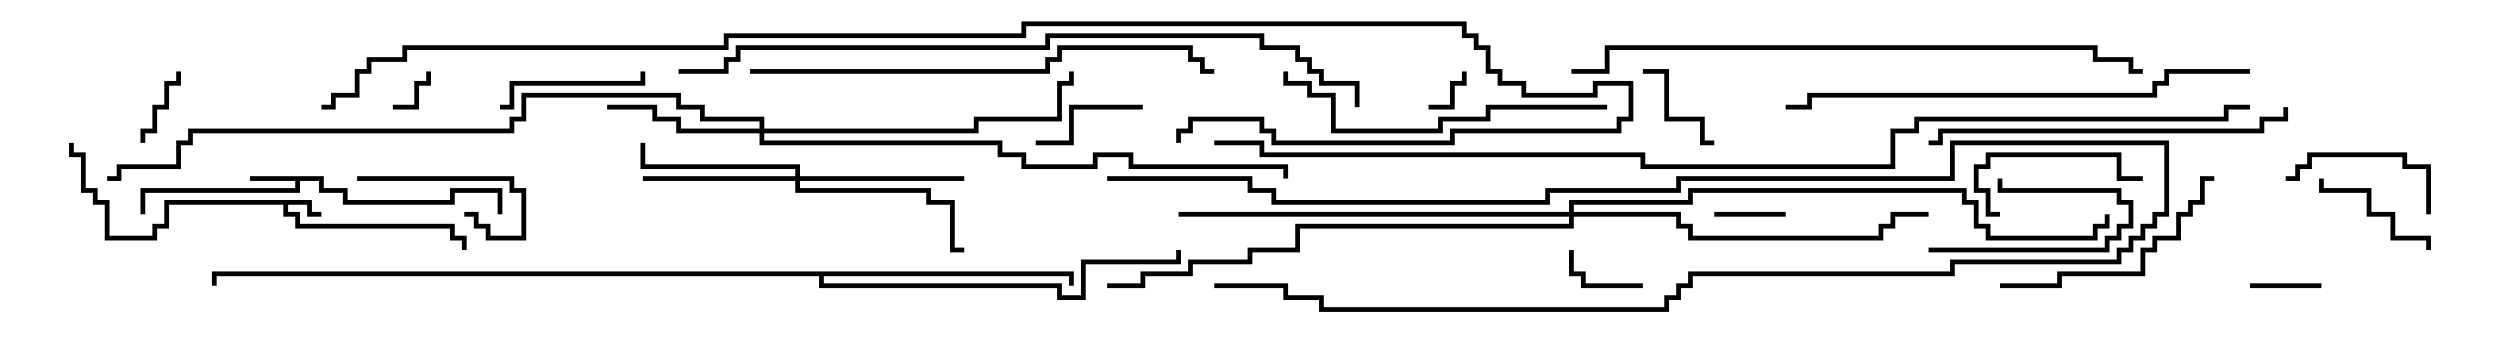 <svg version="1.1" width="105" height="15" xmlns="http://www.w3.org/2000/svg"><path d="M13.1,8.4L13.1,8.9L13.5,8.9L13.5,9.1L12.9,9.1L12.9,8.6L12.1,8.6L12.1,8.9L12.6,8.9L12.6,9.4L19.1,9.4L19.1,9.9L19.6,9.9L19.6,10.5L19.4,10.5L19.4,10.1L18.9,10.1L18.9,9.6L12.4,9.6L12.4,9.1L11.9,9.1L11.9,8.6L7.1,8.6L7.1,9.6L6.6,9.6L6.6,10.1L4.4,10.1L4.4,8.6L3.9,8.6L3.9,8.1L3.4,8.1L3.4,6.6L2.9,6.6L2.9,6L3.1,6L3.1,6.4L3.6,6.4L3.6,7.9L4.1,7.9L4.1,8.4L4.6,8.4L4.6,9.9L6.4,9.9L6.4,9.4L6.9,9.4L6.9,8.4z" stroke="none"/><path d="M13.6,7.4L13.6,7.9L14.6,7.9L14.6,8.4L18.9,8.4L18.9,7.9L21.1,7.9L21.1,9L20.9,9L20.9,8.1L19.1,8.1L19.1,8.6L14.4,8.6L14.4,8.1L13.4,8.1L13.4,7.6L12.6,7.6L12.6,8.1L6.1,8.1L6.1,9L5.9,9L5.9,7.9L12.4,7.9L12.4,7.6L10.5,7.6L10.5,7.4z" stroke="none"/><path d="M45.1,11.4L45.1,12L44.9,12L44.9,11.6L34.6,11.6L34.6,11.9L44.6,11.9L44.6,12.4L45.4,12.4L45.4,10.9L49.4,10.9L49.4,10.5L49.6,10.5L49.6,11.1L45.6,11.1L45.6,12.6L44.4,12.6L44.4,12.1L34.4,12.1L34.4,11.6L9.1,11.6L9.1,12L8.9,12L8.9,11.4z" stroke="none"/><path d="M33.4,7.4L33.4,7.1L26.9,7.1L26.9,6L27.1,6L27.1,6.9L33.6,6.9L33.6,7.4L40.5,7.4L40.5,7.6L33.6,7.6L33.6,7.9L39.1,7.9L39.1,8.4L40.1,8.4L40.1,10.4L40.5,10.4L40.5,10.6L39.9,10.6L39.9,8.6L38.9,8.6L38.9,8.1L33.4,8.1L33.4,7.6L27,7.6L27,7.4z" stroke="none"/><path d="M31.9,5.4L31.9,5.1L29.4,5.1L29.4,4.6L28.4,4.6L28.4,4.1L22.1,4.1L22.1,5.1L21.6,5.1L21.6,5.6L8.1,5.6L8.1,6.1L7.6,6.1L7.6,7.1L5.1,7.1L5.1,7.6L4.5,7.6L4.5,7.4L4.9,7.4L4.9,6.9L7.4,6.9L7.4,5.9L7.9,5.9L7.9,5.4L21.4,5.4L21.4,4.9L21.9,4.9L21.9,3.9L28.6,3.9L28.6,4.4L29.6,4.4L29.6,4.9L32.1,4.9L32.1,5.4L40.9,5.4L40.9,4.9L44.4,4.9L44.4,3.4L44.9,3.4L44.9,3L45.1,3L45.1,3.6L44.6,3.6L44.6,5.1L41.1,5.1L41.1,5.6L32.1,5.6L32.1,5.9L42.1,5.9L42.1,6.4L43.1,6.4L43.1,6.9L45.9,6.9L45.9,6.4L47.6,6.4L47.6,6.9L54.1,6.9L54.1,7.5L53.9,7.5L53.9,7.1L47.4,7.1L47.4,6.6L46.1,6.6L46.1,7.1L42.9,7.1L42.9,6.6L41.9,6.6L41.9,6.1L31.9,6.1L31.9,5.6L28.4,5.6L28.4,5.1L27.4,5.1L27.4,4.6L25.5,4.6L25.5,4.4L27.6,4.4L27.6,4.9L28.6,4.9L28.6,5.4z" stroke="none"/><path d="M65.9,8.9L65.9,8.4L70.9,8.4L70.9,7.9L82.6,7.9L82.6,8.4L83.1,8.4L83.1,9.4L83.6,9.4L83.6,9.9L87.9,9.9L87.9,9.4L88.4,9.4L88.4,9L88.6,9L88.6,9.6L88.1,9.6L88.1,10.1L83.4,10.1L83.4,9.6L82.9,9.6L82.9,8.6L82.4,8.6L82.4,8.1L71.1,8.1L71.1,8.6L66.1,8.6L66.1,8.9L70.6,8.9L70.6,9.4L71.1,9.4L71.1,9.9L78.9,9.9L78.9,9.4L79.4,9.4L79.4,8.9L81,8.9L81,9.1L79.6,9.1L79.6,9.6L79.1,9.6L79.1,10.1L70.9,10.1L70.9,9.6L70.4,9.6L70.4,9.1L66.1,9.1L66.1,9.6L54.6,9.6L54.6,10.6L52.6,10.6L52.6,11.1L50.1,11.1L50.1,11.6L48.1,11.6L48.1,12.1L46.5,12.1L46.5,11.9L47.9,11.9L47.9,11.4L49.9,11.4L49.9,10.9L52.4,10.9L52.4,10.4L54.4,10.4L54.4,9.4L65.9,9.4L65.9,9.1L49.5,9.1L49.5,8.9z" stroke="none"/><path d="M16.5,4.6L16.5,4.4L17.4,4.4L17.4,3.4L17.9,3.4L17.9,3L18.1,3L18.1,3.6L17.6,3.6L17.6,4.6z" stroke="none"/><path d="M60,4.6L60,4.4L60.9,4.4L60.9,3.4L61.4,3.4L61.4,3L61.6,3L61.6,3.6L61.1,3.6L61.1,4.6z" stroke="none"/><path d="M94.5,12.1L94.5,11.9L97.5,11.9L97.5,12.1z" stroke="none"/><path d="M75,8.9L75,9.1L72,9.1L72,8.9z" stroke="none"/><path d="M69,11.9L69,12.1L66.4,12.1L66.4,11.6L65.9,11.6L65.9,10.5L66.1,10.5L66.1,11.4L66.6,11.4L66.6,11.9z" stroke="none"/><path d="M7.4,3L7.6,3L7.6,3.6L7.1,3.6L7.1,4.6L6.6,4.6L6.6,5.6L6.1,5.6L6.1,6L5.9,6L5.9,5.4L6.4,5.4L6.4,4.4L6.9,4.4L6.9,3.4L7.4,3.4z" stroke="none"/><path d="M81,10.6L81,10.4L88.4,10.4L88.4,9.9L88.9,9.9L88.9,9.4L89.4,9.4L89.4,8.6L88.9,8.6L88.9,8.1L83.9,8.1L83.9,7.5L84.1,7.5L84.1,7.9L89.1,7.9L89.1,8.4L89.6,8.4L89.6,9.6L89.1,9.6L89.1,10.1L88.6,10.1L88.6,10.6z" stroke="none"/><path d="M72,5.9L72,6.1L71.4,6.1L71.4,5.1L69.9,5.1L69.9,3.1L69,3.1L69,2.9L70.1,2.9L70.1,4.9L71.6,4.9L71.6,5.9z" stroke="none"/><path d="M19.5,9.1L19.5,8.9L20.1,8.9L20.1,9.4L20.6,9.4L20.6,9.9L21.9,9.9L21.9,8.1L21.4,8.1L21.4,7.6L15,7.6L15,7.4L21.6,7.4L21.6,7.9L22.1,7.9L22.1,10.1L20.4,10.1L20.4,9.6L19.9,9.6L19.9,9.1z" stroke="none"/><path d="M48,4.4L48,4.6L45.1,4.6L45.1,6.1L43.5,6.1L43.5,5.9L44.9,5.9L44.9,4.4z" stroke="none"/><path d="M97.4,7.5L97.6,7.5L97.6,7.9L99.6,7.9L99.6,8.9L100.6,8.9L100.6,9.9L102.1,9.9L102.1,10.5L101.9,10.5L101.9,10.1L100.4,10.1L100.4,9.1L99.4,9.1L99.4,8.1L97.4,8.1z" stroke="none"/><path d="M84,8.9L84,9.1L83.4,9.1L83.4,8.1L82.9,8.1L82.9,6.9L83.4,6.9L83.4,6.4L89.1,6.4L89.1,7.4L90,7.4L90,7.6L88.9,7.6L88.9,6.6L83.6,6.6L83.6,7.1L83.1,7.1L83.1,7.9L83.6,7.9L83.6,8.9z" stroke="none"/><path d="M21,4.6L21,4.4L21.4,4.4L21.4,3.4L26.9,3.4L26.9,3L27.1,3L27.1,3.6L21.6,3.6L21.6,4.6z" stroke="none"/><path d="M102.1,9L101.9,9L101.9,7.1L100.9,7.1L100.9,6.6L97.1,6.6L97.1,7.1L96.6,7.1L96.6,7.6L96,7.6L96,7.4L96.4,7.4L96.4,6.9L96.9,6.9L96.9,6.4L101.1,6.4L101.1,6.9L102.1,6.9z" stroke="none"/><path d="M46.5,7.6L46.5,7.4L52.6,7.4L52.6,7.9L53.6,7.9L53.6,8.4L64.9,8.4L64.9,7.9L70.4,7.9L70.4,7.4L81.9,7.4L81.9,5.9L91.1,5.9L91.1,9.1L90.6,9.1L90.6,9.6L90.1,9.6L90.1,10.1L89.6,10.1L89.6,10.6L89.1,10.6L89.1,11.1L82.1,11.1L82.1,11.6L71.1,11.6L71.1,12.1L70.6,12.1L70.6,12.6L70.1,12.6L70.1,13.1L55.4,13.1L55.4,12.6L53.9,12.6L53.9,12.1L51,12.1L51,11.9L54.1,11.9L54.1,12.4L55.6,12.4L55.6,12.9L69.9,12.9L69.9,12.4L70.4,12.4L70.4,11.9L70.9,11.9L70.9,11.4L81.9,11.4L81.9,10.9L88.9,10.9L88.9,10.4L89.4,10.4L89.4,9.9L89.9,9.9L89.9,9.4L90.4,9.4L90.4,8.9L90.9,8.9L90.9,6.1L82.1,6.1L82.1,7.6L70.6,7.6L70.6,8.1L65.1,8.1L65.1,8.6L53.4,8.6L53.4,8.1L52.4,8.1L52.4,7.6z" stroke="none"/><path d="M84,12.1L84,11.9L86.4,11.9L86.4,11.4L89.9,11.4L89.9,10.4L90.4,10.4L90.4,9.9L91.4,9.9L91.4,8.9L91.9,8.9L91.9,8.4L92.4,8.4L92.4,7.4L93,7.4L93,7.6L92.6,7.6L92.6,8.6L92.1,8.6L92.1,9.1L91.6,9.1L91.6,10.1L90.6,10.1L90.6,10.6L90.1,10.6L90.1,11.6L86.6,11.6L86.6,12.1z" stroke="none"/><path d="M67.5,4.4L67.5,4.6L62.6,4.6L62.6,5.1L60.6,5.1L60.6,5.6L55.9,5.6L55.9,4.1L54.9,4.1L54.9,3.6L53.9,3.6L53.9,3L54.1,3L54.1,3.4L55.1,3.4L55.1,3.9L56.1,3.9L56.1,5.4L60.4,5.4L60.4,4.9L62.4,4.9L62.4,4.4z" stroke="none"/><path d="M81,6.1L81,5.9L81.4,5.9L81.4,5.4L94.9,5.4L94.9,4.9L95.9,4.9L95.9,4.5L96.1,4.5L96.1,5.1L95.1,5.1L95.1,5.6L81.6,5.6L81.6,6.1z" stroke="none"/><path d="M31.5,3.1L31.5,2.9L43.9,2.9L43.9,2.4L44.4,2.4L44.4,1.9L50.1,1.9L50.1,2.4L50.6,2.4L50.6,2.9L51,2.9L51,3.1L50.4,3.1L50.4,2.6L49.9,2.6L49.9,2.1L44.6,2.1L44.6,2.6L44.1,2.6L44.1,3.1z" stroke="none"/><path d="M94.5,2.9L94.5,3.1L91.1,3.1L91.1,3.6L90.6,3.6L90.6,4.1L76.1,4.1L76.1,4.6L75,4.6L75,4.4L75.9,4.4L75.9,3.9L90.4,3.9L90.4,3.4L90.9,3.4L90.9,2.9z" stroke="none"/><path d="M66,3.1L66,2.9L67.4,2.9L67.4,1.9L88.1,1.9L88.1,2.4L89.6,2.4L89.6,2.9L90,2.9L90,3.1L89.4,3.1L89.4,2.6L87.9,2.6L87.9,2.1L67.6,2.1L67.6,3.1z" stroke="none"/><path d="M28.5,3.1L28.5,2.9L30.4,2.9L30.4,2.4L30.9,2.4L30.9,1.9L43.9,1.9L43.9,1.4L53.1,1.4L53.1,1.9L54.6,1.9L54.6,2.4L55.1,2.4L55.1,2.9L55.6,2.9L55.6,3.4L57.1,3.4L57.1,4.5L56.9,4.5L56.9,3.6L55.4,3.6L55.4,3.1L54.9,3.1L54.9,2.6L54.4,2.6L54.4,2.1L52.9,2.1L52.9,1.6L44.1,1.6L44.1,2.1L31.1,2.1L31.1,2.6L30.6,2.6L30.6,3.1z" stroke="none"/><path d="M13.5,4.6L13.5,4.4L13.9,4.4L13.9,3.9L14.9,3.9L14.9,2.9L15.4,2.9L15.4,2.4L16.9,2.4L16.9,1.9L30.4,1.9L30.4,1.4L42.9,1.4L42.9,0.9L61.6,0.9L61.6,1.4L62.1,1.4L62.1,1.9L62.6,1.9L62.6,2.9L63.1,2.9L63.1,3.4L64.1,3.4L64.1,3.9L66.9,3.9L66.9,3.4L68.6,3.4L68.6,5.1L68.1,5.1L68.1,5.6L61.1,5.6L61.1,6.1L53.4,6.1L53.4,5.6L52.9,5.6L52.9,5.1L50.1,5.1L50.1,5.6L49.6,5.6L49.6,6L49.4,6L49.4,5.4L49.9,5.4L49.9,4.9L53.1,4.9L53.1,5.4L53.6,5.4L53.6,5.9L60.9,5.9L60.9,5.4L67.9,5.4L67.9,4.9L68.4,4.9L68.4,3.6L67.1,3.6L67.1,4.1L63.9,4.1L63.9,3.6L62.9,3.6L62.9,3.1L62.4,3.1L62.4,2.1L61.9,2.1L61.9,1.6L61.4,1.6L61.4,1.1L43.1,1.1L43.1,1.6L30.6,1.6L30.6,2.1L17.1,2.1L17.1,2.6L15.6,2.6L15.6,3.1L15.1,3.1L15.1,4.1L14.1,4.1L14.1,4.6z" stroke="none"/><path d="M51,6.1L51,5.9L53.1,5.9L53.1,6.4L69.1,6.4L69.1,6.9L79.4,6.9L79.4,5.4L80.4,5.4L80.4,4.9L93.4,4.9L93.4,4.4L94.5,4.4L94.5,4.6L93.6,4.6L93.6,5.1L80.6,5.1L80.6,5.6L79.6,5.6L79.6,7.1L68.9,7.1L68.9,6.6L52.9,6.6L52.9,6.1z" stroke="none"/></svg>